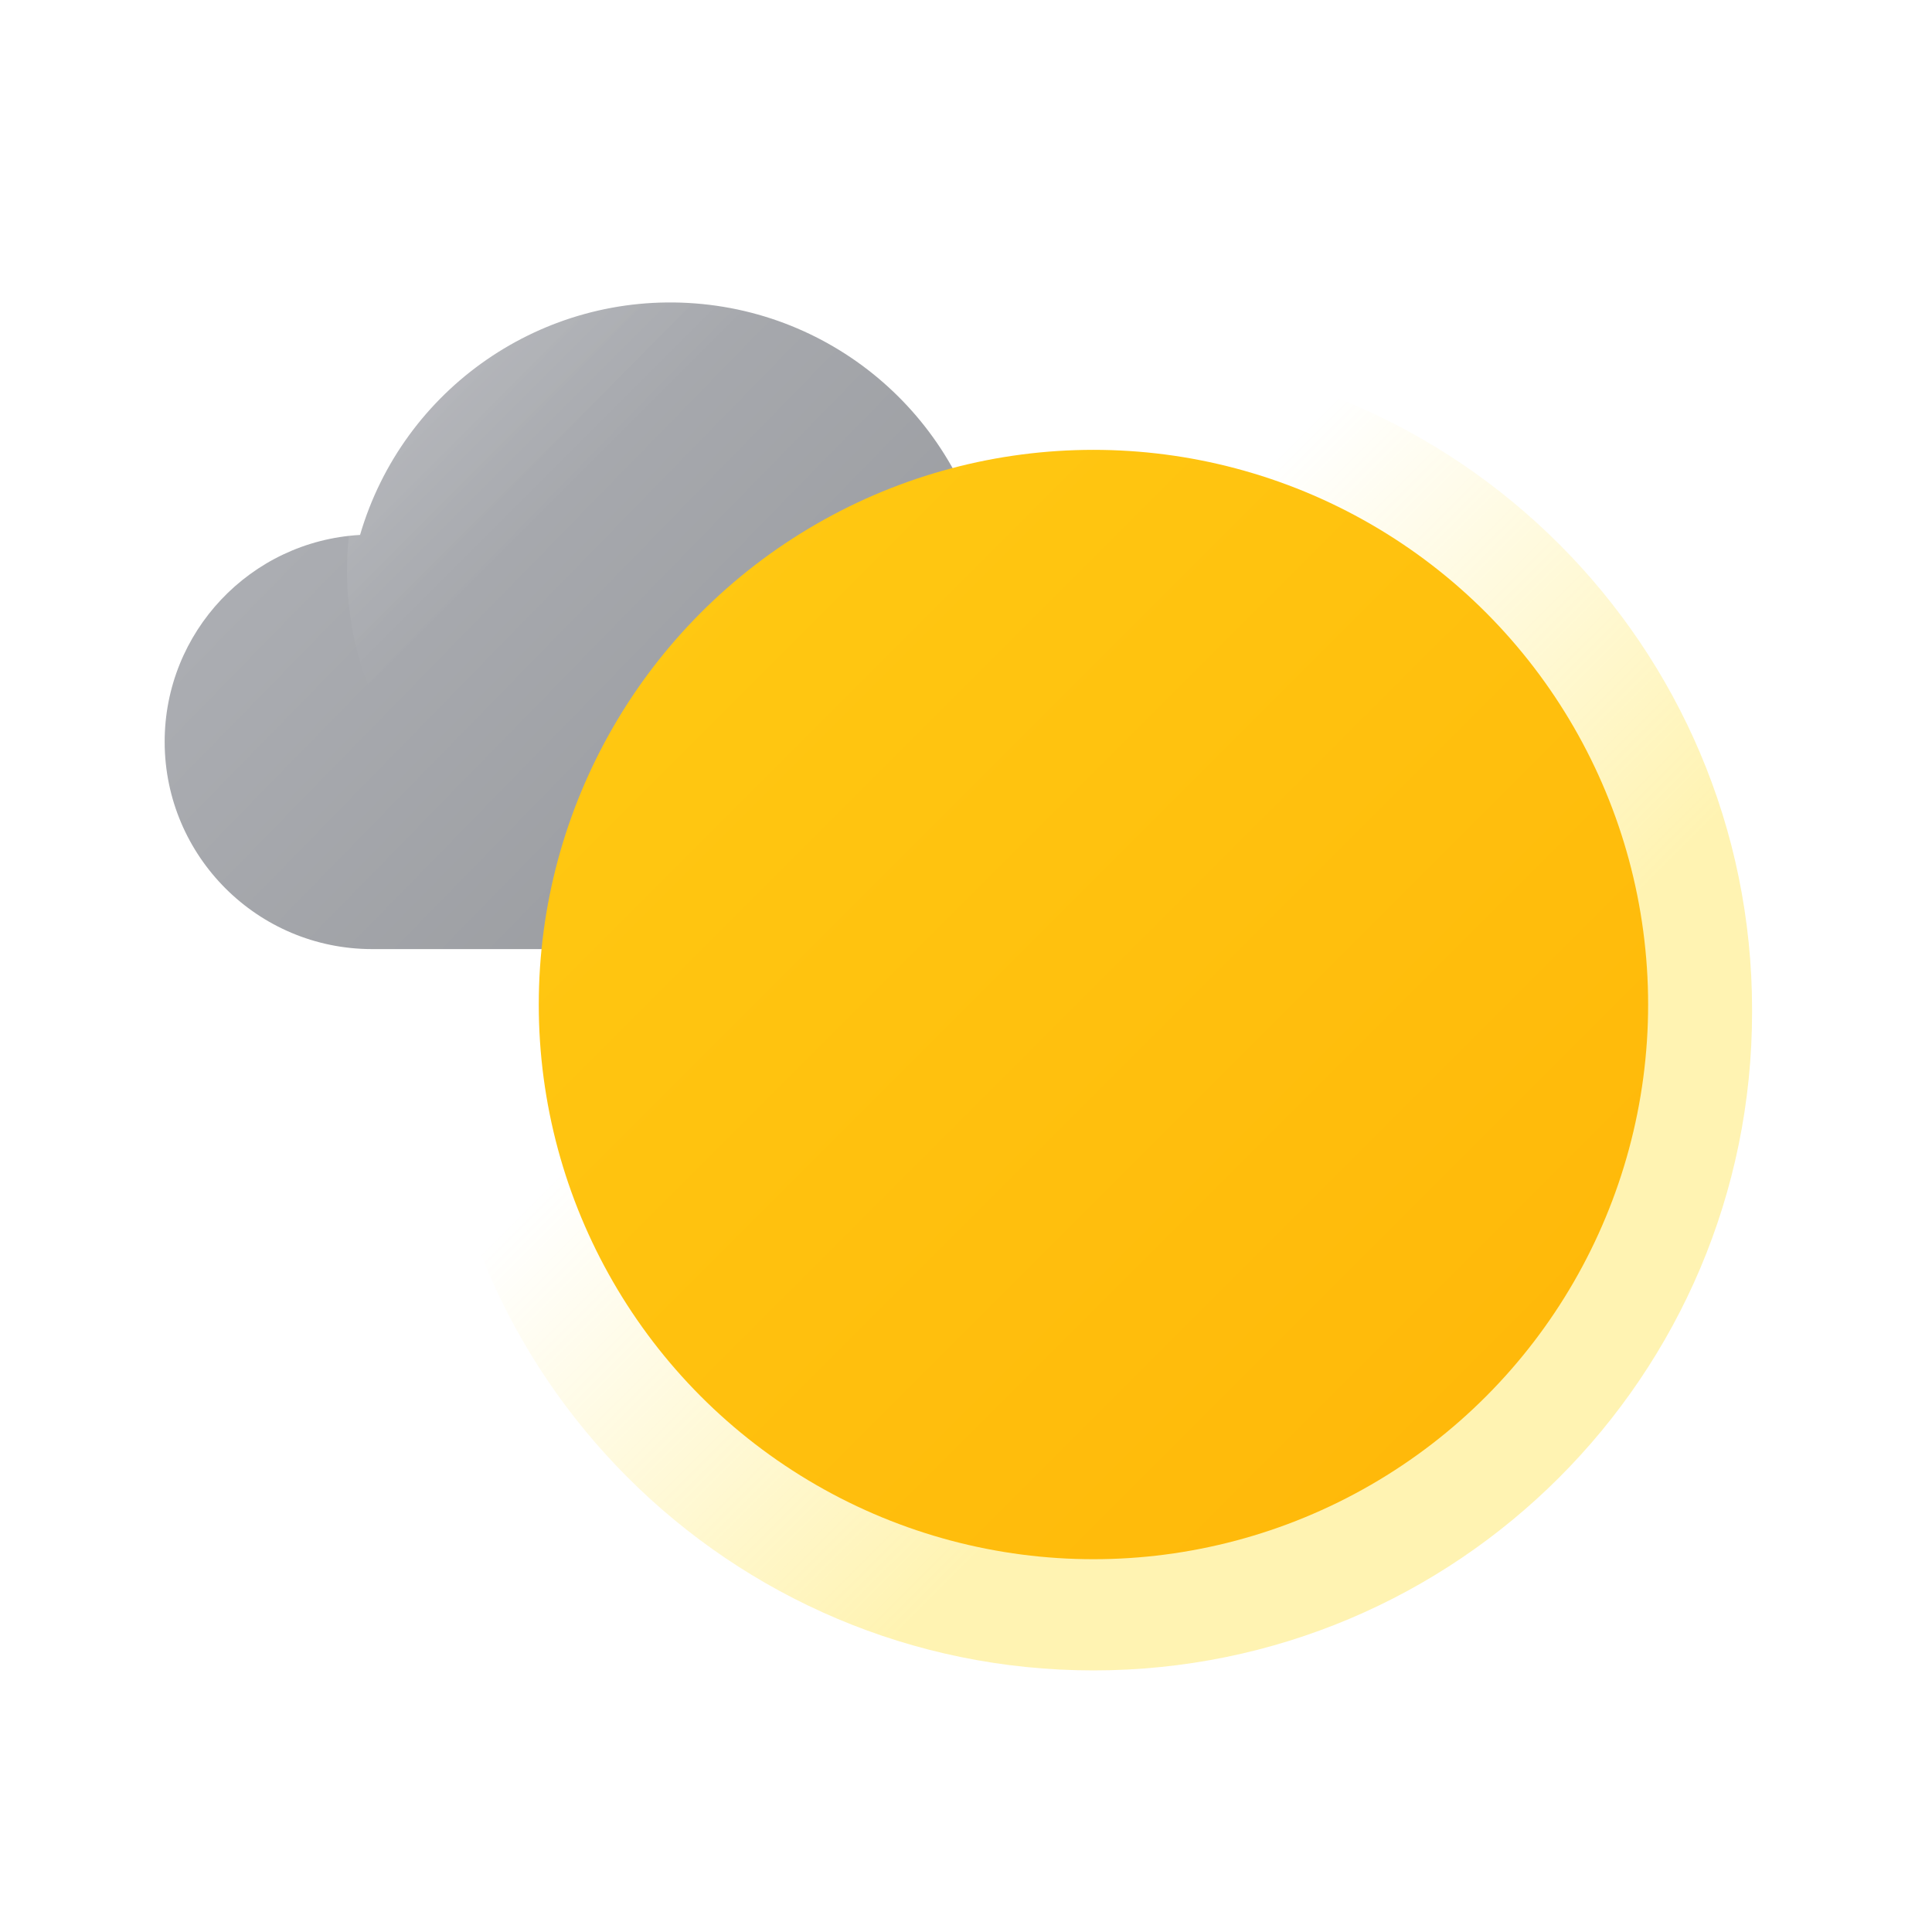 <?xml version="1.0" encoding="UTF-8"?>
<svg width="176px" height="176px" viewBox="0 0 176 176" version="1.1" xmlns="http://www.w3.org/2000/svg" xmlns:xlink="http://www.w3.org/1999/xlink">
    <title>날씨아이콘_흐린후갬</title>
    <defs>
        <linearGradient x1="12.329%" y1="31.694%" x2="87.763%" y2="82.421%" id="linearGradient-1">
            <stop stop-color="#ACAEB3" offset="0%"></stop>
            <stop stop-color="#96989C" offset="100%"></stop>
        </linearGradient>
        <path d="M87.6,41.718 C87.576,34.2 82.527,27.628 75.27,25.668 C73.48,11.849 62.25,1.176 48.358,0.09 C34.466,-0.995 21.715,7.804 17.8,21.178 C7.797,21.751 -0.016,30.038 5.96855898e-13,40.058 L5.96855898e-13,40.058 C0.028,50.476 8.481,58.908 18.9,58.908 L38.3,58.908 L38.3,58.908 L71,58.828 C80.195,58.789 87.622,51.312 87.6,42.118 L87.6,41.718 Z" id="path-2"></path>
        <linearGradient x1="-6.956%" y1="-6.956%" x2="85.88%" y2="85.88%" id="linearGradient-4">
            <stop stop-color="#FFCC14" offset="0%"></stop>
            <stop stop-color="#FFB90A" offset="100%"></stop>
        </linearGradient>
        <circle id="path-5" cx="84.61" cy="68.958" r="50.53"></circle>
        <filter x="-20.8%" y="-20.8%" width="141.6%" height="141.6%" filterUnits="objectBoundingBox" id="filter-6">
            <feOffset dx="0" dy="0" in="SourceAlpha" result="shadowOffsetOuter1"></feOffset>
            <feGaussianBlur stdDeviation="7" in="shadowOffsetOuter1" result="shadowBlurOuter1"></feGaussianBlur>
            <feColorMatrix values="0 0 0 0 0   0 0 0 0 0   0 0 0 0 0  0 0 0 0.3 0" type="matrix" in="shadowBlurOuter1"></feColorMatrix>
        </filter>
        <linearGradient x1="12.445%" y1="12.445%" x2="36.774%" y2="36.774%" id="linearGradient-7">
            <stop stop-color="#FFFFFF" offset="0%"></stop>
            <stop stop-color="#FFFFFF" stop-opacity="0.72" offset="25%"></stop>
            <stop stop-color="#FFFFFF" stop-opacity="0.34" offset="62%"></stop>
            <stop stop-color="#FFFFFF" stop-opacity="0.09" offset="88%"></stop>
            <stop stop-color="#FFFFFF" stop-opacity="0" offset="100%"></stop>
        </linearGradient>
        <linearGradient x1="35.749%" y1="35.716%" x2="65.913%" y2="65.923%" id="linearGradient-8">
            <stop stop-color="#FFD800" stop-opacity="0" offset="1%"></stop>
            <stop stop-color="#FFD800" offset="100%"></stop>
        </linearGradient>
    </defs>
    <style type="text/css">
      <![CDATA[
      #sun-core {
      -webkit-transform-origin: 50% 40%; -webkit-animation: sun-core-anim 1.5s cubic-bezier(0.445, 0.05, 0.55, 0.95) alternate infinite;
      transform-origin: 50% 40%; animation: sun-core-anim 1.5s cubic-bezier(0.445, 0.05, 0.55, 0.95) alternate infinite;
      }
      @-webkit-keyframes sun-core-anim {
      0% { -webkit-transform: scale(1); }
      100% { -webkit-transform: scale(0.98); }
      }
      @keyframes sun-core-anim {
      0% { transform: scale(1); }
      100% { transform: scale(0.98); }
      }
      #sun-shine {
      -webkit-transform-origin: 50% 40%; -webkit-animation: sun-shine-anim 1.5s cubic-bezier(0.445, 0.05, 0.55, 0.95) alternate infinite;
      transform-origin: 50% 40%; animation: sun-shine-anim 1.5s cubic-bezier(0.445, 0.05, 0.55, 0.95) alternate infinite;
      }
      @-webkit-keyframes sun-shine-anim {
      0% { -webkit-transform: scale(1); }
      100% { -webkit-transform: scale(0.94); }
      }
      @keyframes sun-shine-anim {
      0% { transform: scale(1); }
      100% { transform: scale(0.94); }
      }

      #cloud {
      -webkit-animation: cloud-anim 1.5s cubic-bezier(0.445, 0.05, 0.55, 0.95) alternate infinite;
      animation: cloud-anim 1.5s cubic-bezier(0.445, 0.05, 0.55, 0.95) alternate infinite;
      }
      @-webkit-keyframes cloud-anim {
      0% { -webkit-transform: translate(0px, 0); }
      100% { -webkit-transform: translate(-6px, 0); }
      }
      @keyframes cloud-anim {
      0% { transform: translate(0px, 0); }
      100% { transform: translate(-6px, 0); }
      }

      #sun-core-inner {
      -webkit-transform-origin: 50% 40%; -webkit-animation: sun-core-inner-anim 1.5s cubic-bezier(0.445, 0.05, 0.55, 0.95) alternate infinite;
      transform-origin: 50% 40%; animation: sun-core-inner-anim 1.5s cubic-bezier(0.445, 0.05, 0.55, 0.95) alternate infinite;
      }
      @-webkit-keyframes sun-core-inner-anim {
      0% { -webkit-transform: scale(1) translate(0px, 0); }
      100% { -webkit-transform: scale(0.98) translate(6px, 0); }
      }
      @keyframes sun-core-inner-anim {
      0% { transform: scale(1) translate(0px, 0); }
      100% { transform: scale(0.98) translate(6px, 0); }
      }
      ]]>
    </style>
    <g id="날씨아이콘_흐린후갬" stroke="none" stroke-width="1" fill="none" fill-rule="evenodd">
        <g id="아이콘" transform="translate(15, 22)">
            <g id="cloud">
              <g id="Oval" transform="translate(-0, 5.552)">
                  <mask id="mask-3" fill="white">
                      <use xlink:href="#path-2"></use>
                  </mask>
                  <use id="Mask" fill="url(#linearGradient-1)" fill-rule="nonzero" xlink:href="#path-2"></use>
                  <g fill-rule="nonzero" mask="url(#mask-3)">
                    <g id="sun-core-inner">
                      <use fill="black" fill-opacity="1" filter="url(#filter-6)" xlink:href="#path-5"></use>
                      <use fill="url(#linearGradient-4)" xlink:href="#path-5"></use>
                      </g>
                  </g>
              </g>
              <circle id="Oval" fill="url(#linearGradient-7)" fill-rule="nonzero" opacity="0.15" cx="46.06" cy="29.99" r="29.45"></circle>
            </g>
            <path id="sun-shine" d="M144.61,70.08 L144.61,70 C144.61,36.863 117.747,10 84.61,10 C51.473,10 24.61,36.863 24.61,70 L24.61,70.17 C24.61,103.307 51.473,130.17 84.61,130.17 C117.747,130.17 144.61,103.307 144.61,70.17 L144.61,70.08 Z"  fill="url(#linearGradient-8)" fill-rule="nonzero" opacity="0.3"></path>
            <circle id="sun-core"  fill="url(#linearGradient-4)" fill-rule="nonzero" cx="84.61" cy="69.51" r="50.53"></circle>
        </g>
    </g>
</svg>
